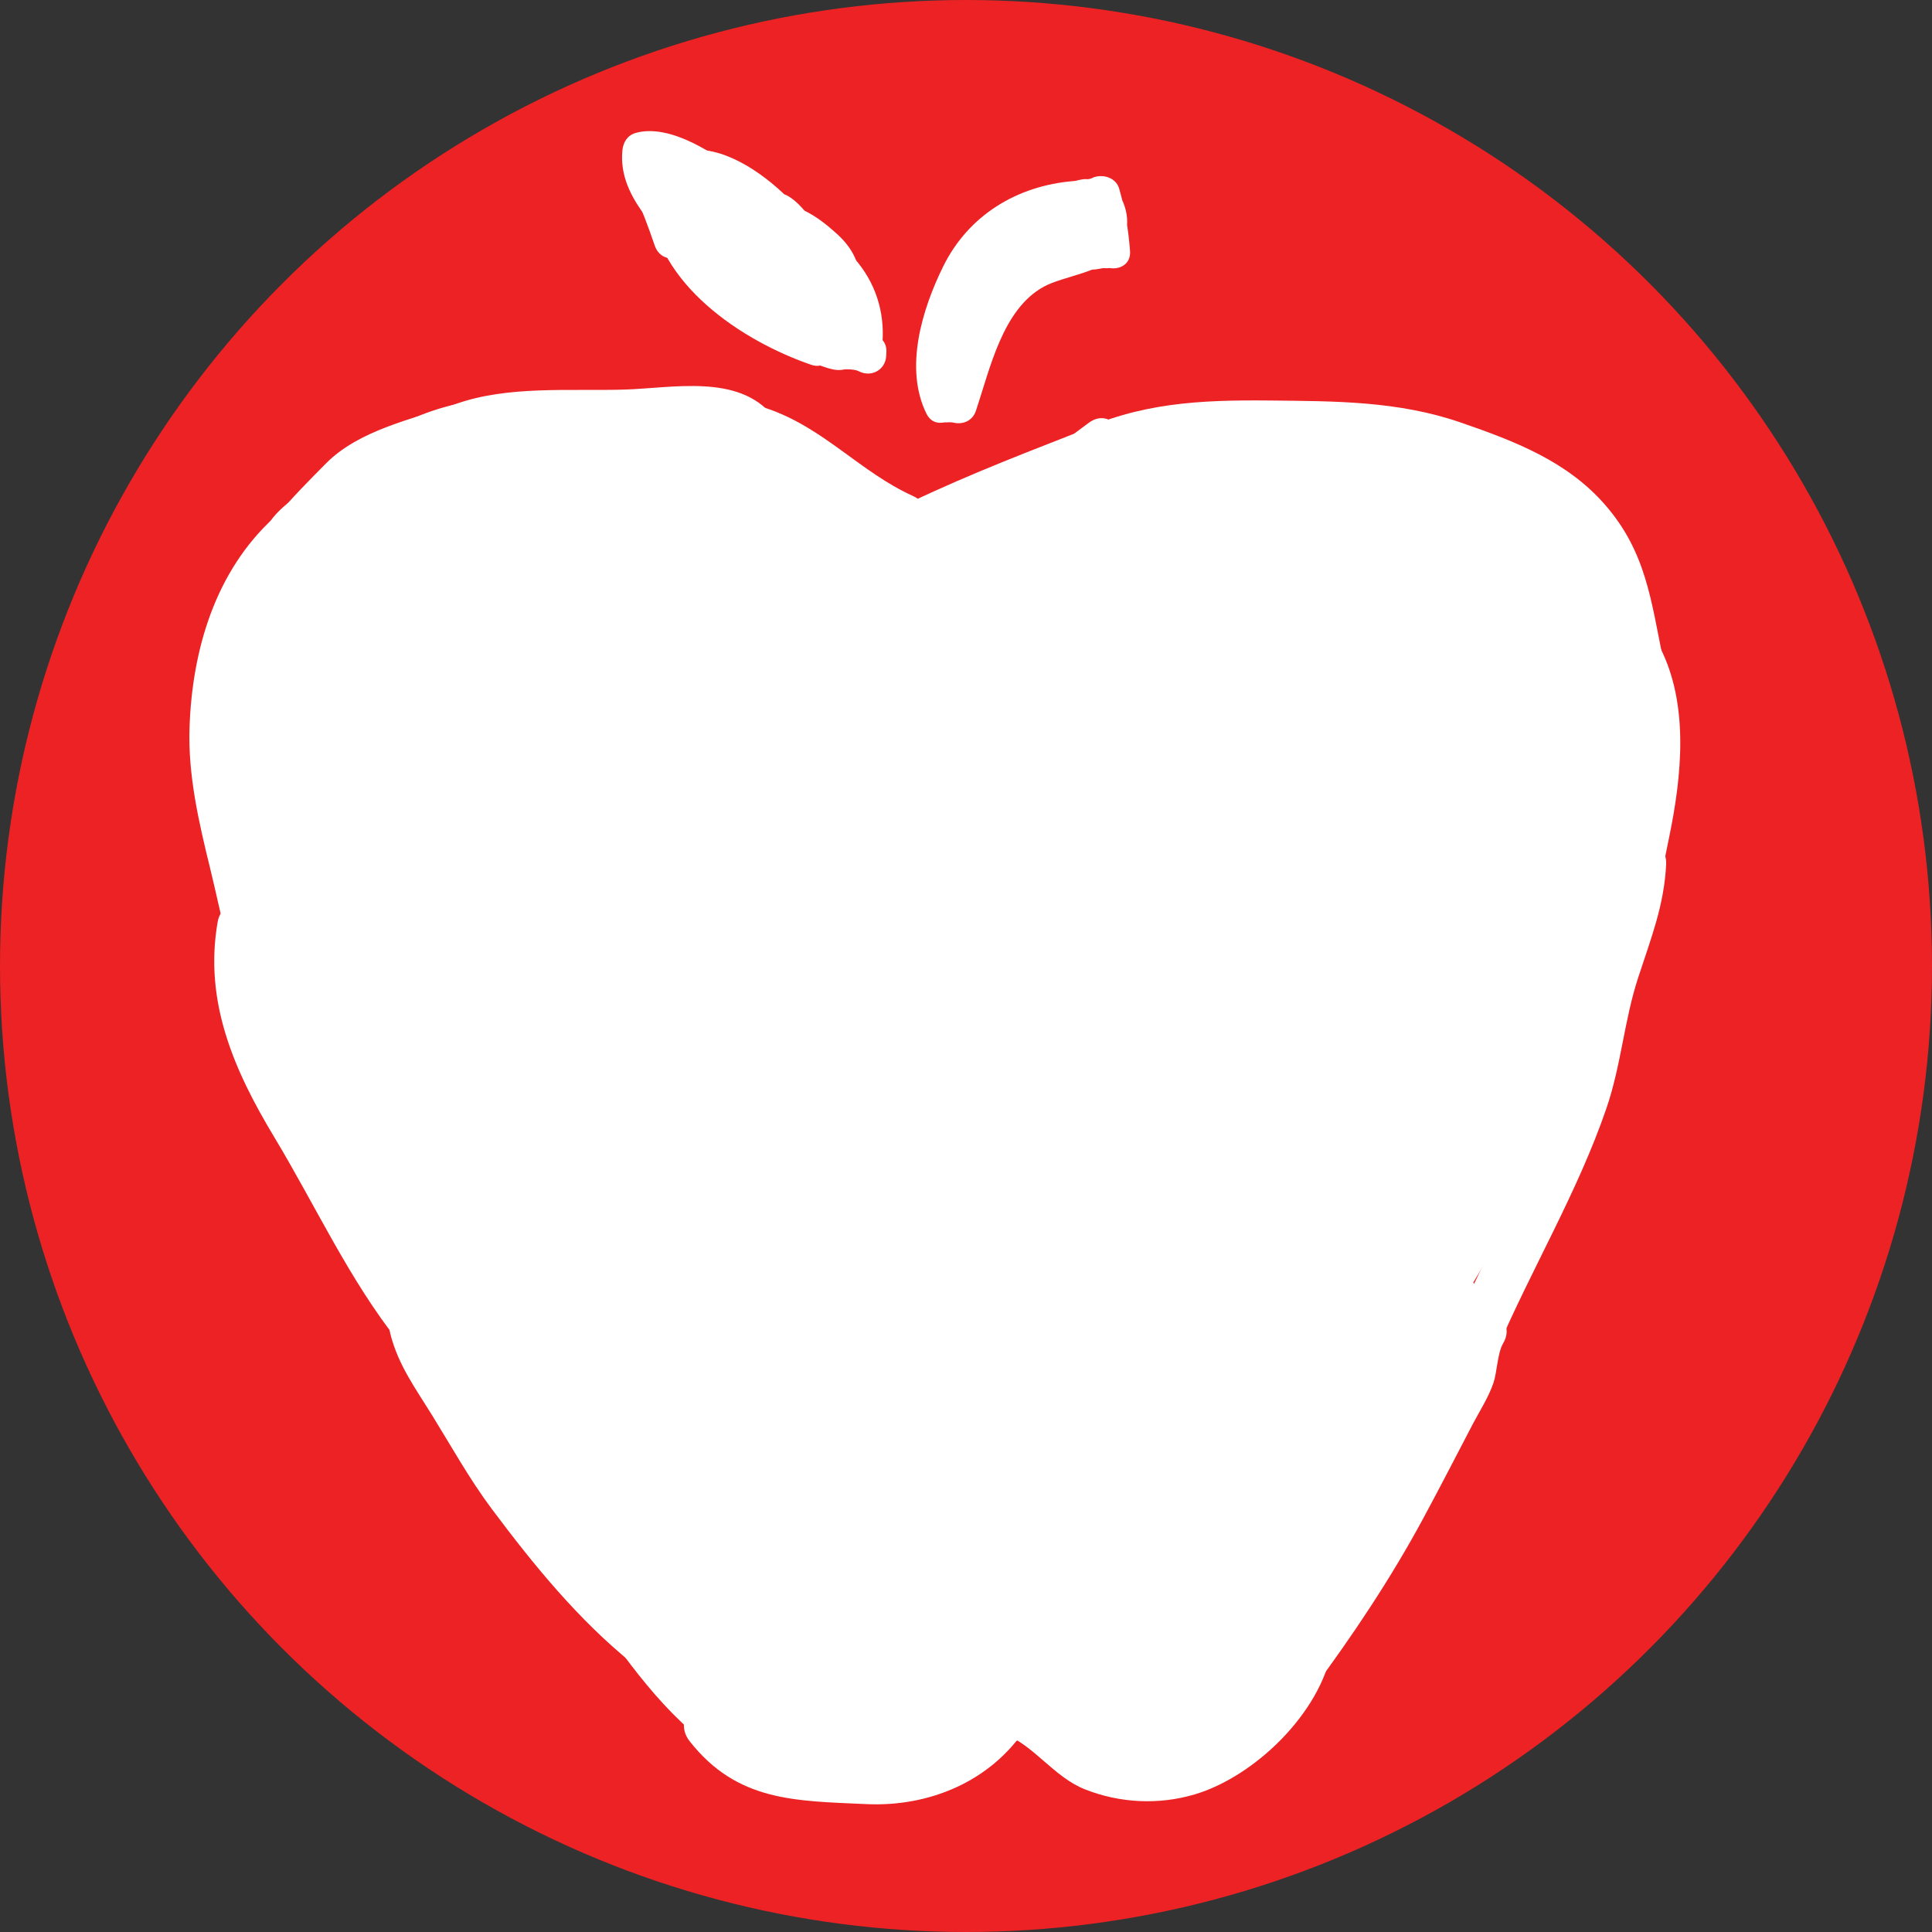 <?xml version="1.0" encoding="utf-8"?>
<!-- Generator: Adobe Illustrator 23.0.4, SVG Export Plug-In . SVG Version: 6.00 Build 0)  -->
<svg version="1.1" xmlns="http://www.w3.org/2000/svg" xmlns:xlink="http://www.w3.org/1999/xlink" x="0px" y="0px"
	 viewBox="0 0 200 200" style="enable-background:new 0 0 200 200;" xml:space="preserve">
<rect x="0" y="0" width="200" height="200" fill="#333333" stroke="none"/>
<style type="text/css">
	.st0{fill:#ED2224;}
	.st1{fill:#FFFFFF;}
</style>
<g id="Layer_1">
	<circle class="st0" cx="100" cy="100" r="100"/>
</g>
<g id="Layer_2">
	<g>
		<g>
			<path class="st1" d="M63.92,170.49c3.79,5.19,8.7,11.08,15.07,13.13c6.06,1.95,14.12,2.13,19.33-1.94
				c2.08-1.62,3.4-3.45,6.38-3.53c2.26-0.06,3.79,1.08,5.55,2.26c3.07,2.07,5.54,3.81,9.41,3.65c6.61-0.28,11.26-5.4,14.54-10.61
				c1.72-2.73-2.6-5.24-4.32-2.52c-1.8,2.86-3.83,5.67-6.98,7.15c-4.1,1.93-6.79,0.4-10.14-1.97c-3.67-2.61-7.8-3.82-12.17-2.11
				c-2.01,0.78-3.25,2.05-4.88,3.36c-3.7,2.97-8.17,2.74-12.61,1.99c-6.44-1.09-11.16-6.3-14.86-11.36
				C66.36,165.4,62.02,167.89,63.92,170.49L63.92,170.49z"/>
		</g>
	</g>
	<g>
		<g>
			<path class="st1" d="M106.2,175.13c-0.1-0.07-0.21-0.13-0.31-0.2c-0.64,1.52-1.28,3.05-1.93,4.57c3.05,1.14,5.12,4.45,8.35,5.73
				c3.61,1.43,7.61,1.63,11.35,0.53c6.22-1.84,13.04-8.44,14.21-14.98c0.56-3.15-4.26-4.5-4.82-1.33
				c-1.09,6.13-8.09,11.98-14.2,12.04c-6.07,0.06-8.5-4.93-13.55-6.81c-2.75-1.02-4.23,3.11-1.93,4.57c0.1,0.07,0.21,0.13,0.31,0.2
				C106.4,181.18,108.92,176.85,106.2,175.13L106.2,175.13z"/>
		</g>
	</g>
	<g>
		<g>
			<path class="st1" d="M106.36,176.77c-0.06-0.11-0.13-0.23-0.19-0.34c-0.96-1.72-3.31-1.51-4.32,0c-3.43,5.14-9.52,5.46-15.1,4.93
				c-4.92-0.46-8.49-0.4-11.84-4.68c-1.98-2.53-5.5,1.03-3.54,3.54c4.93,6.3,10.95,6.2,18.28,6.54c6.56,0.31,12.88-2.36,16.51-7.81
				c-1.44,0-2.88,0-4.32,0c0.06,0.11,0.13,0.23,0.19,0.34C103.61,182.11,107.93,179.59,106.36,176.77L106.36,176.77z"/>
		</g>
	</g>
	<g>
		<g>
			<path class="st1" d="M65.03,169.3c-0.04,0.18-0.08,0.35-0.13,0.53c1.39-0.37,2.79-0.74,4.18-1.1
				c-5.29-4.28-9.78-9.63-13.88-15.08c-1.86-2.47-3.45-4.91-4.95-7.6c-1.73-3.11-4.15-5.82-5.03-9.33c-0.79-3.12-5.61-1.8-4.82,1.33
				c0.82,3.27,2.63,5.7,4.37,8.52c2.02,3.27,3.81,6.51,6.12,9.61c4.38,5.86,8.98,11.5,14.66,16.09c1.38,1.12,3.7,0.88,4.18-1.1
				c0.04-0.18,0.08-0.35,0.13-0.53C70.61,167.51,65.79,166.17,65.03,169.3L65.03,169.3z"/>
		</g>
	</g>
	<g>
		<g>
			<path class="st1" d="M44.83,135.4c-4.09-5.11-6.81-11.53-10.21-17.11c-3.99-6.55-8.66-13.44-7.27-21.51
				c0.55-3.15-4.27-4.5-4.82-1.33c-1.43,8.23,1.69,15.34,5.87,22.28c4.22,7,7.79,14.82,12.89,21.2
				C43.31,141.45,46.82,137.89,44.83,135.4L44.83,135.4z"/>
		</g>
	</g>
	<g>
		<g>
			<path class="st1" d="M30.29,102.36c-1.64-3.68-2.28-8.03-3.25-11.92c-1.08-4.33-2.31-8.74-2.42-13.24
				c-0.18-7.3,1.79-15.05,7.29-20.08c2.38-2.18-1.16-5.7-3.54-3.54c-6.07,5.54-8.48,13.67-8.75,21.74
				c-0.17,4.94,0.97,9.84,2.14,14.6c1.22,4.98,2.12,10.26,4.22,14.96C27.28,107.82,31.59,105.28,30.29,102.36L30.29,102.36z"/>
		</g>
	</g>
	<g>
		<g>
			<path class="st1" d="M27.56,55.57c0,0.05-0.01,0.09-0.01,0.14c0.83-0.83,1.67-1.67,2.5-2.5c-0.06,0-0.13-0.01-0.19-0.01
				c0.72,1.25,1.44,2.51,2.16,3.76c1.01-1.99,5.68-4.52,7.48-5.82c2.29-1.66,4.64-3.18,7.36-4.05c5.16-1.66,11.55-1.56,16.97-1.58
				c4.47-0.01,10.84,0.31,14.98,1.86c5.08,1.89,8.34,6.1,13.19,8.3c2.91,1.32,5.45-2.99,2.52-4.32c-5.51-2.5-9.19-7.04-15.11-9.06
				c-3.21-1.1-6.03-0.88-9.3-1.26c-3.3-0.39-6.37-0.52-9.7-0.37c-5.99,0.26-12.3,0.17-17.86,2.75c-3,1.4-5.61,3.41-8.21,5.42
				c-1.92,1.48-5.52,3.41-6.65,5.62c-0.9,1.76,0.22,3.61,2.16,3.76c0.06,0,0.13,0.01,0.19,0.01c1.42,0.11,2.41-1.24,2.5-2.5
				c0-0.05,0.01-0.09,0.01-0.14C32.79,52.36,27.79,52.37,27.56,55.57L27.56,55.57z"/>
		</g>
	</g>
	<g>
		<g>
			<path class="st1" d="M64.95,42.3c-0.6,0.05-1.2,0.11-1.8,0.16c0.22,1.64,0.44,3.27,0.66,4.91c2.72-1.04,5.26-1.51,8.19-1.45
				c0-1.67,0-3.33,0-5c-1.14,0.1-2.28,0.05-3.42-0.13c-0.22,1.64-0.44,3.27-0.66,4.91c3.22-0.4,6.08-0.1,9.04,1.27
				c2.62,1.21,4.86-1.69,3.03-3.93c-3.59-4.38-10.41-2.85-15.39-2.71c-5.69,0.17-11.99-0.43-17.42,1.49
				c-4.49,1.59-9.98,2.67-13.44,6.16c-3.35,3.39-7.1,7.07-8.86,11.56c-1.18,3,3.66,4.3,4.82,1.33c1.3-3.31,4.98-6.9,7.57-9.35
				c2.7-2.56,6.71-3.05,10.09-4.37c4.47-1.75,8.87-1.57,13.63-1.71c3.62-0.11,12.87-2.02,15.46,1.13c1.01-1.31,2.02-2.62,3.03-3.93
				c-3.75-1.74-7.44-2.46-11.56-1.95c-2.49,0.31-3.73,4.47-0.66,4.91c1.61,0.23,3.11,0.36,4.75,0.31c3.21-0.11,3.23-4.93,0-5
				c-3.37-0.07-6.35,0.42-9.52,1.62c-2.42,0.92-2.37,5.18,0.66,4.91c0.6-0.05,1.2-0.11,1.8-0.16C68.13,47.01,68.16,42.01,64.95,42.3
				L64.95,42.3z"/>
		</g>
	</g>
	<g>
		<g>
			<path class="st1" d="M93.91,52.31c-0.42,0.17-0.85,0.34-1.27,0.52c0.64,1.52,1.28,3.05,1.93,4.57c5.75-2.91,11.74-5.26,17.74-7.6
				c5.89-2.3,11.34-2.64,17.61-2.26c3.21,0.19,3.2-4.81,0-5c-6.77-0.41-12.59-0.04-18.94,2.44c-6.4,2.5-12.8,5-18.94,8.1
				c-2.48,1.26-0.72,5.65,1.93,4.57c0.42-0.17,0.85-0.34,1.27-0.52C98.18,55.94,96.9,51.1,93.91,52.31L93.91,52.31z"/>
		</g>
	</g>
	<g>
		<g>
			<path class="st1" d="M112.71,43.77c-0.46,0.34-0.93,0.69-1.39,1.03c-2.57,1.91-0.43,5.71,2.52,4.32
				c5.72-2.69,11.38-2.72,17.56-2.66c5.72,0.05,11.37-0.12,16.91,1.58c4.99,1.53,10.35,3.4,13.91,7.27
				c3.75,4.08,4.07,9.1,5.15,14.39c0.64,3.15,5.46,1.82,4.82-1.33c-1.28-6.26-1.8-11.26-6.04-16.12c-3.92-4.5-9.31-6.57-14.9-8.5
				c-6.51-2.25-13.03-2.22-19.84-2.29c-7.21-0.07-13.46,0.23-20.08,3.35c0.84,1.44,1.68,2.88,2.52,4.32
				c0.46-0.34,0.93-0.69,1.39-1.03C117.79,46.19,115.3,41.84,112.71,43.77L112.71,43.77z"/>
		</g>
	</g>
	<g>
		<g>
			<path class="st1" d="M167.55,69.59c2.83,5.6,0.81,12.65-0.15,18.43c-1.05,6.28-2.29,11.76-5.57,17.33
				c-1.64,2.78,2.69,5.3,4.32,2.52c4.02-6.83,5.08-13.67,6.65-21.25c1.3-6.3,2.05-13.65-0.93-19.55
				C170.41,64.2,166.1,66.73,167.55,69.59L167.55,69.59z"/>
		</g>
	</g>
	<g>
		<g>
			<path class="st1" d="M167.47,89.48c-0.21,4.45-2.14,7.93-3.21,12.13c-1,3.93-1.45,7.89-2.77,11.76
				c-2.83,8.29-7.44,15.86-10.88,23.9c-1.25,2.93,3.06,5.48,4.32,2.52c3.61-8.44,8.4-16.39,11.38-25.1
				c1.51-4.41,1.83-9.08,3.27-13.48c1.31-4.03,2.69-7.45,2.9-11.73C172.63,86.26,167.63,86.27,167.47,89.48L167.47,89.48z"/>
		</g>
	</g>
	<g>
		<g>
			<path class="st1" d="M151.27,136.55c-1.72,2.86-2.04,6.25-3.62,9.27c-1.67,3.19-3.31,6.4-5.03,9.56
				c-3.24,5.94-7.03,11.55-11.05,16.99c-1.92,2.59,2.42,5.08,4.32,2.52c4.19-5.66,8.1-11.51,11.45-17.72
				c1.73-3.21,3.4-6.45,5.09-9.69c0.74-1.41,1.67-2.84,2.18-4.35c0.36-1.06,0.41-3.09,0.99-4.06
				C157.25,136.31,152.93,133.79,151.27,136.55L151.27,136.55z"/>
		</g>
	</g>
	<g>
		<g>
			<path class="st1" d="M64.85,84.85c-7.49,1.35-11.81,9.03-11.89,16.2c-0.08,6.97,3.48,17.99,11.06,19.85
				c11.18,2.75,11.56-10.89,11.66-18.18c0.1-6.84,1.07-20.22-6.46-23.54c-4.21-1.86-9.79-0.66-11.02,4.48
				c-2.49,10.44-1.33,20.45,2.96,30.22c2.51,5.73,12.69,4.35,13.71-1.79c1.51-9.07,3.01-18.14,4.52-27.21c-4.82,0-9.64,0-14.46,0
				c2.57,8.03,2.61,16.17,2.56,24.52c-0.05,9.85,14,9.39,15,0c0.69-6.48,2.39-12.97,4.99-18.95c-4.66-1.26-9.32-2.52-13.98-3.79
				c-0.56,10.49-1.86,20.84-3.95,31.14c4.82,1.33,9.64,2.66,14.46,3.99c1.75-10.52,5.62-20,11.78-28.71
				c-4.57-1.93-9.14-3.85-13.71-5.78c-3.48,11.22-6.96,22.45-10.45,33.67c-2.91,9.4,11.03,12.79,14.46,3.99
				c4.87-12.49,11.67-24.35,20.04-34.83c-4.18-2.43-8.36-4.86-12.54-7.3c-3.41,11.11-8.23,21.5-14.41,31.34
				c4.57,1.93,9.14,3.85,13.71,5.78c3.75-12.17,8.02-24.52,16.89-33.98c-4.18-1.1-8.36-2.21-12.54-3.31
				c0.9,2.62-0.44,5.38-1.22,7.96c-1.02,3.36-2.06,6.71-3.14,10.05c-2.15,6.68-4.44,13.32-6.82,19.93
				c-2.85,7.9,10.24,13.56,13.71,5.78c4.9-10.98,9.83-22.32,17.46-31.73c-4.18-2.43-8.36-4.86-12.54-7.3
				c-4.61,13.93-9.22,27.87-13.83,41.8c-2.71,8.2,9.44,12.97,13.71,5.78c7.19-12.11,14.38-24.21,21.57-36.32
				c-4.57-1.93-9.14-3.85-13.71-5.78c-3.48,13.68-7.58,27.38-9.84,41.33c-1.3,8.06,8.98,13.45,13.71,5.78
				c6.29-10.2,12.59-20.4,18.88-30.61c-4.57-1.93-9.14-3.85-13.71-5.78c-2.14,9.66-5.56,18.7-10.47,27.29
				c4.57,1.93,9.14,3.85,13.71,5.78c3.05-9.98,7.34-19.29,12.86-28.14c-4.57-1.93-9.14-3.85-13.71-5.78
				c-1.39,7.83-3.55,15.48-6.84,22.74c4.57,1.93,9.14,3.85,13.71,5.78c3.84-10.15,7.78-20.67,14.58-29.28
				c-4.18-2.43-8.36-4.86-12.54-7.3c-2.5,10.03-5.01,20.05-7.51,30.08c-1.98,7.92,9.94,13.74,13.71,5.78
				c4.5-9.5,9.68-18.6,15.53-27.33c-4.57-1.93-9.14-3.85-13.71-5.78c-1.93,8.19-4.64,16.05-8.38,23.59
				c-4.3,8.69,7.48,15.54,12.95,7.57c3.4-4.95,6.79-9.89,10.19-14.84c-4.66-1.26-9.32-2.52-13.98-3.79
				c0.23,2.02,0.27,3.69-0.22,5.66c-2.03,8.17,9.32,13.23,13.71,5.78c3.01-5.1,6.3-9.97,10.06-14.55c-4.18-2.43-8.36-4.86-12.54-7.3
				c-5.71,14.35-13.48,27.79-22.7,40.16c-3.34,4.48,1.14,11.67,6.48,11.29c7.03-0.51,13.16-3.89,16.39-10.35
				c1.68-3.37,1.14-7.3-1.93-9.68c-2.68-2.06-7.52-2.35-9.85,0.59c-5.58,7.05-11.17,14.11-16.75,21.16c4.27,1.77,8.54,3.54,12.8,5.3
				c-0.29-10.37,2.29-20.2,4.98-30.13c2.15-7.92-10.15-13.75-13.71-5.78c-4.59,10.27-9.39,20.43-14.42,30.49c4.32,0,8.63,0,12.95,0
				c0.23,0.81,0.39,0.46,0.49-1.05c0.33-1.17,0.68-2.35,1.03-3.51c0.62-2.04,1.28-4.08,1.97-6.1c1.48-4.34,3.13-8.6,4.9-12.83
				c-4.82-1.33-9.64-2.66-14.46-3.99c-3.28,10.14-7.44,19.83-12.51,29.2c4.66,1.26,9.32,2.52,13.98,3.79
				c-0.96-10.67,1.37-21.66,2.66-32.24c0.94-7.72-10.49-9.73-13.98-3.79c-1.9,3.24-3.8,6.48-5.7,9.71
				c-1.12,1.91-3.58,7.28-4.57,7.81c1.26-0.34,2.52-0.68,3.79-1.02c-0.35-0.02-0.71-0.04-1.06-0.05c2.41,1.84,4.82,3.67,7.23,5.51
				c-1.06-7.19-1.78-14.41-2.25-21.66c-0.53-8.18-12.41-10.5-14.73-1.99c-1.76,6.45-3.53,12.89-5.29,19.34c4.82,0,9.64,0,14.46,0
				c-2.37-7.75-2.47-15.62-2.48-23.66c-0.01-8.3-12.79-10.39-14.73-1.99c-1.23,5.31-2.46,10.63-3.69,15.94
				c4.18-1.1,8.36-2.21,12.54-3.31c-2.48-2.45-2.85-7.57-3.73-10.81c-1.26-4.63-2.52-9.27-3.78-13.9
				c-2.24-8.24-14.56-6.44-14.73,1.99c-0.08,3.64-0.15,7.28-0.23,10.92c-0.03,1.65-0.06,3.31-0.1,4.96
				c-0.01,0.66-0.03,1.32-0.04,1.98c-0.22,1.56-0.08,1.62,0.44,0.18c3.93,0.51,7.85,1.01,11.78,1.52
				c-4.8-6.88-9.01-14.12-13.18-21.39c-3.66-6.38-14.13-3.69-13.98,3.79c0.14,6.81,0.6,13.59,1.38,20.35
				c1.84-2.41,3.67-4.82,5.51-7.23c-0.3,0.11-0.6,0.22-0.9,0.33c1.93,0.25,3.85,0.5,5.78,0.76c1.42,0.85,0.82,1.15,0.07-0.63
				c-0.61-1.43-1.35-2.83-2-4.24c-1.16-2.54-2.25-5.11-3.26-7.71c-2.04-5.25-3.8-10.6-5.37-16.01c-2.3-7.93-15.08-6.67-14.73,1.99
				c0.18,4.39,0.35,8.77,0.53,13.16c4.91-0.66,9.82-1.33,14.73-1.99c-2.17-7.02-3.8-14.18-4.59-21.49
				c-4.91,0.66-9.82,1.33-14.73,1.99c1.69,6.42,3.39,12.85,5.08,19.27c2.47,9.35,16.68,5.4,14.46-3.99
				c-1.94-8.24-3.88-16.49-5.83-24.73c-2.23-9.49-16.22-5.39-14.46,3.99c1.19,6.38,3.39,12.37,6.34,18.14
				c3.29,6.41,14.65,3.64,13.98-3.79c-0.76-8.29-0.95-16.57-0.58-24.89c-1.84,2.41-3.67,4.82-5.51,7.23
				c0.32-0.07,0.64-0.14,0.97-0.21c-1.33,0-2.66,0-3.99,0c-1.95-1.83-2.52-1.96-1.72-0.37c0.41,1.11,0.82,2.23,1.23,3.34
				c0.82,2.23,1.64,4.46,2.46,6.68c3.35,9.09,16.16,5.54,14.46-3.99c-0.76-4.28-1.13-8.52-1.26-12.87
				c-4.66,1.26-9.32,2.52-13.98,3.79c2.46,3.99,4.93,7.98,7.39,11.97c3.03,4.9,12.77,5,13.71-1.79c0.84-6.12,1.3-12.14,1.03-18.32
				c-4.66,1.26-9.32,2.52-13.98,3.79c3.7,5.23,7.4,10.47,11.1,15.7c5.02,7.1,15.11,2.69,13.71-5.78c-0.59-3.53-1.17-7.06-1.76-10.58
				c-4.57,1.93-9.14,3.85-13.71,5.78c3.8,5.07,7.87,9.73,12.61,13.93c4.48,3.97,13.29,1.62,12.8-5.3c-0.35-4.97-0.7-9.94-1.04-14.91
				c-4.66,1.26-9.32,2.52-13.98,3.79c3.71,5.04,7.58,9.95,11.63,14.72c4.39,5.16,12.69,0.78,12.8-5.3
				c0.06-3.45,0.13-6.91,0.19-10.36c-4.27,1.77-8.54,3.54-12.8,5.3c3.12,3.64,6.24,7.28,9.36,10.92c4.54,5.29,12.44,0.67,12.8-5.3
				c0.24-3.97,0.3-7.93,0.2-11.91c-4.27,1.77-8.54,3.54-12.8,5.3c3.05,3.92,5.56,8.25,7.77,12.68c3.35,6.71,14.18,3.44,13.98-3.79
				c-0.12-4.23-0.24-8.47-0.36-12.7c-4.66,1.26-9.32,2.52-13.98,3.79c3.26,7.13,6.52,14.26,9.78,21.38
				c1.55,3.39,6.23,4.39,9.37,3.07c3.7-1.56,4.91-5.09,4.34-8.85c-0.68-4.56-0.75-9.16-0.52-13.75c-4.66,1.26-9.32,2.52-13.98,3.79
				c3.36,6.52,6.73,13.04,10.09,19.57c3.56,6.9,13.75,3.28,13.98-3.79c0.1-3.15,0.2-6.29,0.3-9.44c0.04-1.26,0.08-2.52,0.12-3.77
				c0.03-0.94,0.06-1.89,0.09-2.83c0.16-1.71-0.12-1.29-0.84,1.25c-4.18-1.1-8.36-2.21-12.54-3.31c1.88,5.41,3.75,10.82,5.63,16.24
				c2.59,7.47,15.55,6.94,14.73-1.99c-0.54-5.86-1.98-11.09-4.74-16.32c-2.65-5.02-10.23-4.73-12.95,0
				c-3.62,6.28-5.43,13.08-5.34,20.34c0.1,8.11,13.38,10.62,14.73,1.99c0.45-2.86,0.97-5.71,1.63-8.53c0.3-1.25,0.62-2.5,0.96-3.74
				c0.17-0.62,0.34-1.24,0.53-1.86c0.6-1.36,0.24-1.32-1.08,0.11c-2.82-1.15-5.65-2.3-8.47-3.45c1.98,4.5,3.6,9.12,5.04,13.81
				c1.78,5.81,10.68,7.8,13.71,1.79c2.09-4.14,4.17-8.28,6.26-12.42c-4.66-1.26-9.32-2.52-13.98-3.79
				c-0.68,5.09-1.37,10.19-2.05,15.28c-0.75,5.57,6.95,9.47,11.29,6.48c5.05-3.48,9.09-7.62,12.22-12.92
				c-4.66-1.26-9.32-2.52-13.98-3.79c0.36,2.82,0.48,5.55-0.04,8.35c-1.13,6.01,3.39,10.12,9.23,9.23
				c9.28-1.42,10.61-15.46,10.02-22.77c-0.77-9.49-4.84-18.12-10-25.98c-2.82,3.67-5.65,7.34-8.47,11.02
				c0.14-0.33,0.07-0.64-0.2-0.95c4.91-0.66,9.82-1.33,14.73-1.99c-3.95-13.66-22.48-17.1-34.65-18.53
				c-7.73-0.9-15.2,0.2-22.35,3.22c-6.36,2.68-12.16,6.48-18.93,8.1c-8.11,1.94-6.54,15.25,1.99,14.73
				c9.35-0.56,18.72-0.72,28.08-0.37c4.52,0.17,9.03,0.44,13.54,0.83c1.78,0.15,3.6,0.22,5.35,0.56c0.85,0.16,1.68,0.39,2.5,0.67
				c0.88,0.69,0.7,0.29-0.53-1.2c0.34-1.26,0.68-2.52,1.02-3.79c-0.2,0.38-0.4,0.76-0.6,1.15c1.49-1.15,2.99-2.3,4.48-3.45
				c-2.91,1.2-9.34-0.62-12.56-0.95c-4.58-0.46-9.17-0.92-13.75-1.38c-3.93-0.39-7.86-0.79-11.78-1.18
				c-4.05-0.41-8.63-0.31-12.55-1.57c-3.2-1.03-5.35-3.54-7.91-5.62c-2.76-2.24-5.67-4.18-8.89-5.68
				c-6.95-3.25-14.56-4.71-22.22-4.13c-7.18,0.55-10.51,9.97-3.79,13.98c6.31,3.76,12.73,7.29,19.29,10.59
				c2.52-4.32,5.05-8.63,7.57-12.95c-6.82-3.29-14.03-6.22-21.67-3.97c-6.8,2-13.16,6.88-19.23,10.43
				c3.67,2.82,7.34,5.65,11.02,8.47c2.17-5.89,5.3-11.25,9.04-16.27c4.32-5.79-2.79-12.06-8.47-11.02
				c-16.12,2.97-23.03,16.05-26.49,30.74c4.82,0,9.64,0,14.46,0c-0.69-1.85-0.69-1.88,0.38-3.43c-4.57-1.93-9.14-3.85-13.71-5.78
				c-2.65,10.84-3.15,21.31-1.46,32.33c1.43,9.32,2.94,18.77,9.51,25.98c3.7,4.07,11.35,2.1,12.54-3.31
				c3.16-14.45,2.89-29.15-1.03-43.43c-2.24-8.18-14.65-6.49-14.73,1.99c-0.11,11.56-0.14,23.68,3.77,34.72
				c3.76,10.59,10.56,19.16,12,30.64c4.27-1.77,8.54-3.54,12.8-5.3c-5.18-6.56-8.82-14.1-11.13-22.11
				c-4.18,2.43-8.36,4.86-12.54,7.3c5.06,4.45,7.67,10.39,10.09,16.56c2.41,6.16,4.42,14.36,10.64,17.84
				c6.62,3.7,16.19-0.03,16.67-8.13c0.46-7.75-7.78-14.02-12.52-19.21c-1.1,4.18-2.21,8.36-3.31,12.54
				c5.94-1.13,11.88-2.33,17.83-3.39c4.65-0.83,7.34-0.71,10.43,2.83c5.25,6.02,8.4,13.72,15.99,17.37c1,0.48,2.23,1.12,3.33,1.29
				c0.36,0.12,0.73,0.2,1.11,0.27c1.43,0.43,1.07-0.3-1.09-2.18c-0.62,0.33,0.68,6.23,0.82,6.64c1.92,5.64,7.91,7.74,13.44,7.33
				c12.99-0.96,20.35-13.26,27.62-22.5c-3.93-3.03-7.85-6.06-11.78-9.09c-3.95,8.36-9.31,15.42-16.32,21.45
				c-5.35,4.6-0.62,12.34,5.3,12.8c3.77,0.3,7.27-0.66,10.46-2.67c8.21-5.17,1.03-17.29-7.57-12.95c-2.45,1.24-4.73,2.74-6.8,4.56
				c-0.37,0.32-2.53,1.97-2.63,2.64c-0.83,0.73-0.39,0.84,1.32,0.34c-0.15-0.08-0.31-0.16-0.46-0.24c0.13-1.17-5.47-5.04-6.38-5.77
				c-2.03-1.62-3.76-3.08-5.23-5.24c-3.1-4.57-5.97-8.94-10.19-12.6c-4.18-3.62-8.83-6.8-13.56-9.66
				c-4.98-3.02-10.89-4.79-16.15-1.31c-4.6,3.05-6.5,9.23-3.66,14.11c2.62,4.5,8.24,6.06,12.47,8.58c2.4,1.43,4.75,2.96,6.98,4.64
				c1.1,0.83,2.17,1.7,3.21,2.61c0.42,0.37,0.85,0.75,1.27,1.12c1.8,2.32,2.57,1.06,2.29-3.78c1.26-0.34,2.52-0.68,3.79-1.02
				c-3.71,0.2-8.87-2.62-12.46-3.8c-4.83-1.59-9.65-3.17-14.48-4.76c-7.3-2.4-12.37,7.39-7.3,12.54
				c5.37,5.45,8.81,12.19,16.01,15.64c6.82,3.27,14.78,3.78,21.85,0.96c3.75-1.5,6.42-5.02,5.24-9.23c-1-3.57-5.43-6.75-9.23-5.24
				c-4.2,1.68-8.7,1.98-12.61-0.69c-4.36-2.98-6.97-8.32-10.65-12.05c-2.43,4.18-4.86,8.36-7.3,12.54
				c7.84,2.58,15.67,5.2,23.53,7.73c6.56,2.11,14.83,1.68,16.81-6.44c1.91-7.82-4.66-13.1-10.11-17.34
				c-2.75-2.13-5.57-4.15-8.54-5.96c-1.45-0.88-2.93-1.72-4.44-2.51c-0.81-0.42-4.23-2.59-3.65-1.59c0.34,1.26,0.68,2.52,1.02,3.79
				c-3.6,1.99-4.09,3.45-1.48,4.4c0.46,0.29,0.92,0.58,1.38,0.88c1.62,1.03,3.22,2.07,4.8,3.16c2.62,1.81,5.07,3.76,7.29,6.06
				c4.79,4.98,7.29,10.97,12.85,15.36c5.18,4.1,9.17,9.8,16.4,10.04c7.25,0.25,10.55-6.59,16.36-9.53
				c-2.52-4.32-5.05-8.63-7.57-12.95c-1.57,0.99-1.05,0.77-2.89,0.62c1.77,4.27,3.54,8.54,5.3,12.8
				c7.86-6.76,14.24-15.11,18.67-24.49c1.61-3.42,1.19-7.27-1.93-9.68c-2.67-2.06-7.53-2.35-9.85,0.59
				c-3.75,4.76-7.28,9.91-11.51,14.26c-1.96,2.01-3.95,2.43-6.03,3.87c-0.32,0.02-0.64,0.04-0.95,0.05
				c0.78,1.15,1.56,2.31,2.34,3.46c0.08-0.01-0.22-3.53-0.24-3.71c-0.56-5.32-3.47-9.23-8.65-10.81c-3.4-1.04-4.91-1.84-7.21-4.78
				c-4.98-6.39-8.6-13.67-16.54-16.87c-5.3-2.14-10.77-1.37-16.24-0.37c-5.95,1.09-11.89,2.26-17.83,3.39
				c-5.86,1.11-6.82,8.69-3.31,12.54c1.57,1.72,3.14,3.44,4.71,5.16c0.78,0.86,1.57,1.72,2.35,2.58c1.03,1.53,1.38,1.82,1.07,0.87
				c0.34-1.26,0.68-2.52,1.02-3.79c4.51,0.66,5.94-0.08,4.29-2.22c-0.27-0.54-0.52-1.09-0.75-1.65c-0.57-1.3-1.07-2.62-1.58-3.94
				c-1.24-3.16-2.46-6.33-3.82-9.43c-2.62-5.95-6.01-11.51-10.94-15.84c-5.39-4.75-14.72-0.27-12.54,7.3
				c3.07,10.63,8.15,20.06,14.99,28.72c3.85,4.88,13.6,0.97,12.8-5.3c-0.73-5.75-1.81-11.3-3.9-16.73
				c-2.02-5.24-4.97-9.88-7.39-14.91c-4.98-10.37-4.59-22.5-4.49-33.71c-4.91,0.66-9.82,1.33-14.73,1.99
				c3.2,11.66,3.62,23.63,1.03,35.46c4.18-1.1,8.36-2.21,12.54-3.31c-4.28-4.7-4.78-13.39-5.65-19.36
				c-1.2-8.28-0.52-16.26,1.46-24.35c2.08-8.51-8.93-12.68-13.71-5.78c-3.03,4.38-3.77,10-1.89,14.99c2.42,6.43,12.63,7.79,14.46,0
				c2.32-9.85,5.02-18.23,16.02-20.26c-2.82-3.67-5.65-7.34-8.47-11.02c-4.55,6.1-7.93,12.72-10.56,19.86
				c-2.33,6.33,5.7,11.59,11.02,8.47c4.28-2.51,8.53-5.09,12.85-7.53c4.7-2.65,8.27-1.16,12.9,1.07c8.63,4.16,16.24-8.59,7.57-12.95
				c-6.56-3.3-12.98-6.83-19.29-10.59c-1.26,4.66-2.52,9.32-3.79,13.98c6.7-0.51,13.06,0.72,18.81,4.31
				c6.21,3.88,10.29,9.38,17.86,10.96c8.03,1.68,16.55,1.89,24.71,2.71c8.18,0.82,16.37,1.64,24.55,2.46
				c3.92,0.39,7.95,0.62,11.02-2.4c2.54-2.49,3.28-6.41,2.49-9.79c-1.52-6.44-7.9-9.83-13.94-10.82
				c-16.21-2.64-33.35-2.32-49.69-1.33c0.66,4.91,1.33,9.82,1.99,14.73c10.46-2.5,19.35-10.6,30.26-11.11
				c5.6-0.26,11.06,0.97,16.4,2.49c2.8,0.8,9.83,1.93,10.82,5.34c2.26,7.84,15.42,6.71,14.73-1.99
				c-0.52-6.58-4.22-11.85-10.81-13.51c-6.04-1.53-12.19,5.35-8.47,11.02c2.97,4.53,5.69,9.19,7.12,14.45
				c0.66,2.44,1.04,4.88,0.97,7.42c-0.03,1.05-0.1,2.1-0.29,3.14c-0.16,0.85-0.38,1.68-0.66,2.49c-0.66,1.55-0.06,1.29,1.8-0.78
				c3.08,3.08,6.15,6.15,9.23,9.23c0.79-4.17,1.12-8.12,0.58-12.34c-0.88-6.92-9.84-10.78-13.98-3.79
				c-1.79,3.03-3.93,5.52-6.84,7.54c3.76,2.16,7.52,4.32,11.29,6.48c0.68-5.09,1.37-10.19,2.05-15.28c1-7.45-10.79-10.11-13.98-3.79
				c-2.09,4.14-4.17,8.28-6.26,12.42c4.57,0.6,9.14,1.19,13.71,1.79c-1.82-5.95-4.05-11.7-6.55-17.39c-1.41-3.2-5.45-3.98-8.47-3.45
				c-9.95,1.77-11.27,16.52-12.52,24.49c4.91,0.66,9.82,1.33,14.73,1.99c-0.06-4.68,0.95-8.71,3.3-12.77c-4.32,0-8.63,0-12.95,0
				c1.45,2.75,2.41,5.64,2.69,8.75c4.91-0.66,9.82-1.33,14.73-1.99c-1.88-5.41-3.75-10.82-5.63-16.24
				c-1.88-5.42-8.21-7.26-12.54-3.31c-3.34,3.05-3.48,7-3.62,11.24c-0.15,4.72-0.3,9.44-0.45,14.15c4.66-1.26,9.32-2.52,13.98-3.79
				c-3.36-6.52-6.73-13.04-10.09-19.57c-3.6-6.97-13.64-3.21-13.98,3.79c-0.29,5.99,0.17,11.82,1.06,17.74
				c4.57-1.93,9.14-3.85,13.71-5.78c-3.26-7.13-6.52-14.26-9.78-21.38c-3.16-6.9-14.18-3.31-13.98,3.79
				c0.12,4.23,0.24,8.47,0.36,12.7c4.66-1.26,9.32-2.52,13.98-3.79c-2.82-5.65-6.24-10.74-10.11-15.72
				c-4.09-5.26-12.96-0.73-12.8,5.3c0.11,3.98,0.04,7.93-0.2,11.91c4.27-1.77,8.54-3.54,12.8-5.3c-3.12-3.64-6.24-7.28-9.36-10.92
				c-4.4-5.14-12.69-0.8-12.8,5.3c-0.06,3.45-0.13,6.91-0.19,10.36c4.27-1.77,8.54-3.54,12.8-5.3c-3.23-3.8-6.33-7.67-9.28-11.69
				c-3.96-5.37-14.55-4.41-13.98,3.79c0.35,4.97,0.7,9.94,1.04,14.91c4.27-1.77,8.54-3.54,12.8-5.3c-3.74-3.32-7.26-6.89-10.27-10.9
				c-5.14-6.85-15.14-2.85-13.71,5.78c0.59,3.53,1.17,7.06,1.76,10.58c4.57-1.93,9.14-3.85,13.71-5.78
				c-3.7-5.23-7.4-10.47-11.1-15.7c-3.98-5.62-14.33-4.24-13.98,3.79c0.21,4.78,0.16,9.59-0.49,14.33c4.57-0.6,9.14-1.19,13.71-1.79
				c-2.46-3.99-4.93-7.98-7.39-11.97c-3.79-6.13-14.19-3.87-13.98,3.79c0.16,5.67,0.8,11.28,1.79,16.86
				c4.82-1.33,9.64-2.66,14.46-3.99c-3.04-8.25-5.62-22.46-17.41-19.92c-3.31,0.71-5.37,4.06-5.51,7.23
				c-0.37,8.31-0.18,16.6,0.58,24.89c4.66-1.26,9.32-2.52,13.98-3.79c-2.37-4.63-3.87-9.45-4.83-14.55
				c-4.82,1.33-9.64,2.66-14.46,3.99c1.94,8.24,3.88,16.49,5.83,24.73c4.82-1.33,9.64-2.66,14.46-3.99
				c-1.69-6.42-3.39-12.85-5.08-19.27c-2.09-7.92-15.66-6.62-14.73,1.99c0.94,8.67,2.54,17.14,5.12,25.48
				c2.42,7.82,15.08,6.75,14.73-1.99c-0.18-4.39-0.35-8.77-0.53-13.16c-4.91,0.66-9.82,1.33-14.73,1.99
				c2.36,8.15,5.25,16.08,8.62,23.87c2.7,6.24,6.52,17.36,15.52,14.11c2.83-1.02,5.9-3.85,5.51-7.23
				c-0.78-6.77-1.24-13.54-1.38-20.35c-4.66,1.26-9.32,2.52-13.98,3.79c4.17,7.27,8.39,14.5,13.18,21.39
				c2.6,3.74,8.31,5.36,11.78,1.52c3.13-3.47,3.85-7.22,3.98-11.78c0.15-5.62,0.24-11.25,0.35-16.87
				c-4.91,0.66-9.82,1.33-14.73,1.99c1.59,5.87,3.19,11.74,4.78,17.61c1.38,5.09,2.73,9.92,6.58,13.73
				c3.88,3.84,11.24,2.28,12.54-3.31c1.23-5.31,2.46-10.63,3.69-15.94c-4.91-0.66-9.82-1.33-14.73-1.99
				c0.01,9.32,0.27,18.66,3.02,27.65c2.14,6.97,12.47,7.29,14.46,0c1.76-6.45,3.53-12.89,5.29-19.34
				c-4.91-0.66-9.82-1.33-14.73-1.99c0.56,8.59,1.53,17.13,2.79,25.64c0.49,3.32,4.22,5.36,7.23,5.51
				c5.78,0.29,8.84-4.01,11.47-8.49c3.01-5.13,6.02-10.25,9.02-15.38c-4.66-1.26-9.32-2.52-13.98-3.79
				c-1.28,10.58-3.62,21.57-2.66,32.24c0.62,6.9,10.15,10.85,13.98,3.79c5.67-10.48,10.36-21.45,14.02-32.78
				c1.25-3.88-1.47-8.15-5.24-9.23c-4.31-1.23-7.67,1.52-9.23,5.24c-2.47,5.92-4.7,11.93-6.6,18.05c-1.82,5.87-3.33,11.29-0.28,17
				c2.55,4.79,10.46,4.99,12.95,0c5.03-10.06,9.83-20.22,14.42-30.49c-4.57-1.93-9.14-3.85-13.71-5.78
				c-3.03,11.16-5.84,22.46-5.52,34.11c0.16,5.87,8.52,10.71,12.8,5.3c5.58-7.05,11.17-14.11,16.75-21.16
				c-3.93-3.03-7.85-6.06-11.78-9.09c-0.75,1.5-1.61,2.79-3.43,2.92c2.16,3.76,4.32,7.52,6.48,11.29
				c10.05-13.48,18-28.13,24.21-43.75c2.73-6.87-7.9-12.95-12.54-7.3c-4.57,5.57-8.74,11.38-12.4,17.59
				c4.57,1.93,9.14,3.85,13.71,5.78c0.79-3.2,1.14-6.37,0.76-9.65c-0.86-7.36-9.54-10.24-13.98-3.79
				c-3.4,4.95-6.79,9.89-10.19,14.84c4.32,2.52,8.63,5.05,12.95,7.57c4.3-8.69,7.67-17.73,9.89-27.18
				c1.98-8.42-8.98-12.83-13.71-5.78c-5.86,8.72-11.03,17.83-15.53,27.33c4.57,1.93,9.14,3.85,13.71,5.78
				c2.5-10.03,5.01-20.05,7.51-30.08c1.67-6.67-7.61-13.53-12.54-7.3c-8.53,10.8-13.6,23.12-18.43,35.9
				c-2.98,7.87,10.2,13.53,13.71,5.78c3.84-8.49,6.72-17.13,8.35-26.32c1.44-8.13-9-13.35-13.71-5.78
				c-6.17,9.9-10.96,20.57-14.37,31.72c-2.49,8.15,9.5,13.15,13.71,5.78c5.51-9.65,9.58-20.03,11.98-30.88
				c1.82-8.22-9.14-13.19-13.71-5.78c-6.29,10.2-12.59,20.4-18.88,30.61c4.57,1.93,9.14,3.85,13.71,5.78
				c2.25-13.95,6.36-27.65,9.84-41.33c2.08-8.19-9.31-13.18-13.71-5.78c-7.19,12.11-14.38,24.21-21.57,36.32
				c4.57,1.93,9.14,3.85,13.71,5.78c4.61-13.93,9.22-27.87,13.83-41.8c2.26-6.84-7.77-13.16-12.54-7.3
				C98.1,94.6,92.34,106.5,86.84,118.82c4.57,1.93,9.14,3.85,13.71,5.78c2.82-7.81,5.49-15.66,7.99-23.58
				c2.22-7.04,5.73-14.96,3.2-22.34c-1.75-5.1-8.46-7.66-12.54-3.31c-10.69,11.41-16.21,25.88-20.75,40.6
				c-2.56,8.31,9.28,12.84,13.71,5.78c6.83-10.89,12.14-22.64,15.92-34.92c2.09-6.79-7.75-13.29-12.54-7.3
				C85.45,92.2,77.54,105.9,71.65,120.99c4.82,1.33,9.64,2.66,14.46,3.99c3.48-11.22,6.96-22.45,10.45-33.67
				c2.66-8.57-9.04-12.38-13.71-5.78c-6.8,9.62-11.36,20.67-13.29,32.29c-1.56,9.36,12.52,13.55,14.46,3.99
				c2.35-11.59,3.86-23.32,4.49-35.13c0.38-7.1-10.97-10.68-13.98-3.79c-3.76,8.62-6.04,17.16-7.04,26.52c5,0,10,0,15,0
				c0.05-9.61-0.14-19.28-3.1-28.51c-2.06-6.45-13.17-7.8-14.46,0c-1.51,9.07-3.01,18.14-4.52,27.21c4.57-0.6,9.14-1.19,13.71-1.79
				c-2.59-5.91-2.93-12.44-1.45-18.66c-3.67,1.49-7.34,2.99-11.02,4.48c-1.61-2.68-2.11-2.81-1.5-0.41
				c0.06,0.61,0.12,1.22,0.18,1.83c0.2,2.13,0.3,4.27,0.34,6.42c0.03,1.84,0,3.67-0.08,5.51c-0.04,0.92-0.09,1.83-0.16,2.75
				c-0.49,2.36-0.21,2.44,0.85,0.23c2.43-0.64,4.86-1.29,7.3-1.93c1.51,1.4,1.87,1.52,1.06,0.38c-0.38-0.59-0.7-1.21-0.94-1.87
				c-0.41-1.04-0.72-2.25-0.72-3.36c0-0.96,0.09-1.33,0.38-2.34c0.28-0.94-1.95,0.43,0.48-0.01C78.33,97.61,74.31,83.15,64.85,84.85
				L64.85,84.85z"/>
		</g>
	</g>
	<g>
		<g>
			<path class="st1" d="M104.55,176.02c9.65,0,9.67-15,0-15C94.9,161.02,94.88,176.02,104.55,176.02L104.55,176.02z"/>
		</g>
	</g>
	<g>
		<g>
			<path class="st1" d="M84.24,36.08c1.48,1.13,2.68,1.64,4.48,1.96c1.4,0.25,3.22-1.31,2.12-2.75c-1.11-1.46-1.75-2.84-2.1-4.63
				c-1.04,0.61-2.09,1.22-3.13,1.82c2.44,2.58-1.01,1.11-1.95,0.69c-1.56-0.7-3.24-2.14-4.73-3.22c-2.19-1.59-3.91-3.61-5.61-5.7
				c-1.96-2.41-5.45-5.37-5.13-8.69c-0.46,0.6-0.92,1.21-1.38,1.81c0.81-0.23,3.22,1.11,4.09,1.44c2.29,0.88,3.65,2.5,5.59,3.93
				c3.96,2.92,6.57,5.92,9.16,10.1c1.27,2.05,4.52,0.16,3.24-1.89c-3.39-5.46-7.12-8.82-12.07-12.82
				c-2.67-2.16-7.43-5.37-11.01-4.37c-0.86,0.24-1.3,0.97-1.38,1.81c-0.45,4.66,3.51,8.02,6.23,11.35c1.55,1.9,3.12,3.76,5.04,5.3
				c1.52,1.22,3.52,3.33,5.24,4.19c1.2,0.6,2.58,0.94,3.83,1.38c1.31,0.46,2.32,0.88,3.63,0.01c2.91-1.93,1.8-5.89-0.14-7.96
				c-1.37-1.45-3.48,0.09-3.13,1.82c0.43,2.16,1.15,3.78,2.48,5.53c0.71-0.92,1.41-1.84,2.12-2.75c-1.42-0.09-2.61-0.62-3.59-1.59
				C84.21,31.38,82.34,34.63,84.24,36.08L84.24,36.08z"/>
		</g>
	</g>
	<g>
		<g>
			<path class="st1" d="M87.61,33.21c-3.39-2.14-6.19-5.93-9.1-8.68c-2.76-2.61-5.51-5.31-8.66-7.45c-1.65-1.13-3.36,1.02-2.57,2.57
				c1.6,3.12,4.4,4.91,6.83,7.32c2.29,2.26,4.04,5.29,7.79,4.79c7.79-1.03-3.51-9.53-5.66-10.71c-2.12-1.16-4.01,2.08-1.89,3.24
				c2.45,1.34,5.46,3.24,6.8,5.81c0-0.63,0-1.26,0-1.89c-0.22,0.44-5.11-4.55-5.84-5.19c-1.84-1.6-3.65-3.04-4.79-5.25
				c-0.86,0.86-1.71,1.71-2.57,2.57c3.6,2.45,6.73,5.72,9.86,8.74c2.54,2.46,4.89,5.49,7.9,7.39C87.76,37.74,89.64,34.5,87.61,33.21
				L87.61,33.21z"/>
		</g>
	</g>
	<g>
		<g>
			<path class="st1" d="M99.13,40.92c-1.86-3.76,0.6-10.14,2.75-13.4c1.6-2.43,4.34-3.91,7.18-4.48c0.66-0.13,2.84-0.74,3.28,0.08
				c0.43,0.8-2.8,1.94-3.13,2.07c-2.64,1.06-5.2,1.84-6.83,4.31c-2.3,3.48-3.65,8.09-4.97,12.02c-0.77,2.29,2.85,3.28,3.62,1
				c1.45-4.34,2.75-10.51,7.02-12.84c2.05-1.12,6-1.45,7.54-3.44c2.57-3.32-0.76-7.79-4.41-7.5c-5.91,0.47-10.93,3.56-13.53,8.82
				c-2.2,4.45-4.07,10.57-1.74,15.27C96.96,44.97,100.2,43.07,99.13,40.92L99.13,40.92z"/>
		</g>
	</g>
	<g>
		<g>
			<path class="st1" d="M99.52,41.53c0.05-3.71,1.01-7.25,3.19-10.29c1.84-2.57,5.45-6.71,8.96-6.04c2.36,0.45,3.37-3.17,1-3.62
				c-4.78-0.91-8.48,2.22-11.49,5.61c-3.56,4.02-5.35,8.98-5.42,14.34C95.74,43.95,99.49,43.95,99.52,41.53L99.52,41.53z"/>
		</g>
	</g>
	<g>
		<g>
			<path class="st1" d="M97.01,42.85c0.47,0.23,0.83,0.31,1.35,0.37c-0.32-1.16-0.63-2.33-0.95-3.49c-0.07,0.05-0.15,0.1-0.22,0.15
				c-0.78,0.53-1.29,1.69-0.67,2.57c0.08,0.11,0.16,0.23,0.24,0.34c0.71-0.92,1.41-1.84,2.12-2.75c-0.39-0.08-0.76-0.09-1.15-0.1
				c-0.79-0.01-1.63,0.59-1.81,1.38c-0.17,0.74,0.09,1.79,0.86,2.12c0.63,0.27,1.04,0.33,1.71,0.23c0.64-0.1,1.13-0.74,1.31-1.31
				c0.16-0.53,0.09-1.13-0.21-1.59c-0.49-0.75-1.26-1.02-2.12-0.86c-0.02,0-0.04,0.01-0.06,0.01c-0.92,0.17-1.46,1.21-1.34,2.06
				c0.13,0.93,0.9,1.6,1.84,1.63c0.13,0,0.27,0.01,0.4,0.01c0-1.25,0-2.5,0-3.75c-0.1,0-0.19,0-0.29,0c0,1.25,0,2.5,0,3.75
				c0.84-0.1,1.38-0.34,1.85-1.07c0.51-0.79,0.22-2.16-0.67-2.57c-0.78-0.36-1.68-0.47-2.43,0.05c-0.66,0.46-1.13,1.29-0.86,2.12
				c0.26,0.8,0.95,1.36,1.81,1.38c0.78,0.01,1.5-0.3,2.06-0.84c0.73-0.7,0.71-1.95,0-2.65c-1.38-1.36-3.59-0.35-3.67,1.51
				c-0.04,0.98,0.89,1.92,1.88,1.88c1.05-0.05,1.83-0.82,1.88-1.88c0-0.03,0-0.06,0-0.09c-0.09,0.32-0.17,0.63-0.26,0.95
				c-0.06,0.08-0.11,0.16-0.17,0.24c-0.28,0.16-0.55,0.32-0.83,0.48c-0.24-0.01-0.48-0.01-0.72-0.02c-0.28-0.16-0.55-0.32-0.83-0.48
				c0.02,0.02,0.04,0.04,0.07,0.07c0-0.88,0-1.77,0-2.65c0.13-0.13,0.41-0.26,0.59-0.26c0.32,1.16,0.63,2.33,0.95,3.49
				c-0.45-0.02-0.9-0.03-1.35-0.05c-0.22-0.86-0.45-1.71-0.67-2.57c-0.02,0.03-0.04,0.06-0.05,0.08c0.22-0.22,0.45-0.45,0.67-0.67
				c-0.03,0.02-0.06,0.03-0.08,0.05c0.32-0.09,0.63-0.17,0.95-0.26c-0.03,0-0.07,0.01-0.1,0.01c-0.97,0.11-1.92,0.78-1.88,1.88
				c0.05,1.02,0.82,1.87,1.88,1.88c0.1,0,0.19,0,0.29,0c0.98,0,1.92-0.86,1.88-1.88c-0.05-1.04-0.82-1.85-1.88-1.88
				c-0.13,0-0.27-0.01-0.4-0.01c0.17,1.23,0.33,2.46,0.5,3.68c0.02,0,0.04-0.01,0.06-0.01c-0.71-0.29-1.41-0.57-2.12-0.86
				c0.02,0.02,0.03,0.05,0.05,0.07c-0.06-0.48-0.13-0.96-0.19-1.44c-0.01,0.03-0.02,0.05-0.02,0.08c0.44-0.44,0.87-0.87,1.31-1.31
				c-0.04,0.01-0.09,0.01-0.13,0.02c0.48,0.06,0.96,0.13,1.44,0.19c-0.04-0.02-0.09-0.04-0.13-0.06c-0.32,1.16-0.63,2.33-0.95,3.49
				c0.1,0,0.68,0.07,0.16-0.04c0.75,0.16,1.49-0.05,1.97-0.67c0.43-0.55,0.58-1.48,0.15-2.08c-0.08-0.11-0.16-0.23-0.24-0.34
				c-0.22,0.86-0.45,1.71-0.67,2.57c0.07-0.05,0.15-0.1,0.22-0.15c0.67-0.46,1.13-1.29,0.86-2.12c-0.28-0.85-0.95-1.28-1.81-1.38
				c0.18,0.05,0.36,0.09,0.55,0.14c-0.88-0.43-2.07-0.27-2.57,0.67C95.89,41.13,96.06,42.39,97.01,42.85L97.01,42.85z"/>
		</g>
	</g>
	<g>
		<g>
			<path class="st1" d="M115.47,23.18c-0.08-0.95-0.16-1.9-0.23-2.85c-0.2-2.38-3.91-2.42-3.75,0c0,0.04,0.01,0.09,0.01,0.13
				c0.18-0.44,0.37-0.88,0.55-1.33c-0.04,0.03-0.08,0.06-0.12,0.09c0.61-0.16,1.22-0.32,1.82-0.48c-0.04-0.01-0.08-0.03-0.12-0.04
				c-0.17,1.23-0.33,2.46-0.5,3.68c0.15-0.01,0.29-0.01,0.44-0.02c-0.62-0.62-1.25-1.25-1.88-1.88c0.16,1.78,0.35,3.56,0.57,5.34
				c0.11,0.84,0.51,1.56,1.38,1.81c3.99,1.13,2.81-4.92,2.47-6.93c-1.14,0.48-2.28,0.96-3.43,1.44c0.25,0.44,0.27,0.75,0.23,1.24
				c1.25,0,2.5,0,3.75,0c0.1-1.26-0.6-2.17-0.74-3.35c-1.23,0.17-2.46,0.33-3.68,0.5c0.51,1.79,0.85,3.59,0.99,5.45
				c0.18,2.39,3.93,2.41,3.75,0c-0.16-2.18-0.52-4.34-1.12-6.44c-0.56-1.95-3.94-1.67-3.68,0.5c0.13,1.1,0.83,2.27,0.74,3.35
				c-0.19,2.41,3.56,2.39,3.75,0c0.09-1.12-0.19-2.16-0.74-3.14c-1.11-1.96-3.77-0.55-3.43,1.44c0.11,0.65,0.2,1.3,0.25,1.95
				c0.04,0.45,0.2,1.18,0.05,1.59c0.29-0.37,0.57-0.75,0.86-1.12c-0.07,0.05-0.15,0.1-0.22,0.14c0.48-0.06,0.96-0.13,1.44-0.19
				c-0.08-0.02-0.16-0.04-0.24-0.07c0.46,0.6,0.92,1.21,1.38,1.81c-0.22-1.78-0.41-3.56-0.57-5.34c-0.09-0.98-0.79-1.91-1.88-1.88
				c-0.15,0.01-0.29,0.01-0.44,0.02c-2.12,0.08-2.54,3.04-0.5,3.68c1.28,0.4,2.69-0.62,2.6-1.99c-1.25,0-2.5,0-3.75,0
				c0.08,0.95,0.16,1.9,0.23,2.85C111.92,25.57,115.67,25.59,115.47,23.18L115.47,23.18z"/>
		</g>
	</g>
	<g>
		<g>
			<path class="st1" d="M114.29,23.94c-0.56,0.1-1.12,0.2-1.68,0.3c-0.97,0.18-1.6,1.4-1.31,2.31c0.34,1.04,1.27,1.5,2.31,1.31
				c0.56-0.1,1.12-0.2,1.68-0.3c0.97-0.18,1.6-1.4,1.31-2.31C116.26,24.21,115.33,23.75,114.29,23.94L114.29,23.94z"/>
		</g>
	</g>
	<g>
		<g>
			<path class="st1" d="M111.58,23.05c0.58,0.02,1.16-0.13,1.64-0.44c1.57-1,0.94-3.44-0.95-3.49c-0.25-0.01-0.5-0.02-0.75-0.02
				c0.17,1.23,0.33,2.46,0.5,3.68c0.35-0.13,0.7-0.24,1.06-0.35c0.9-0.26,1.47-1.14,1.34-2.06c-0.12-0.86-0.91-1.7-1.84-1.63
				c-0.66,0.05-1.22,0.19-1.79,0.53c-0.81,0.48-1.13,1.49-0.77,2.34c0.37,0.88,1.29,1.29,2.21,1.09c0.41-0.09,0.82-0.26,1.19-0.48
				c0.69-0.4,1.11-1.34,0.86-2.12c-0.27-0.84-0.95-1.3-1.81-1.38c-0.41-0.04-0.83,0.02-1.22,0.14c-0.94,0.27-1.62,1.33-1.31,2.31
				c0.35,1.07,1.26,1.45,2.31,1.31c0.38-0.05,0.75-0.22,1.08-0.4c0.65-0.37,0.99-1.14,0.9-1.87c-0.09-0.67-0.62-1.44-1.34-1.56
				c-0.75-0.13-1.35-0.08-2.03,0.29c-0.66,0.36-0.99,1.15-0.9,1.87c0.09,0.68,0.62,1.43,1.34,1.56c0.73,0.13,1.45,0.11,2.09-0.33
				c0.66-0.46,1.13-1.29,0.86-2.12c-0.26-0.8-0.95-1.36-1.81-1.38c-0.62-0.01-1.32,0.24-1.72,0.74c-0.51,0.64-0.78,1.52-0.29,2.27
				c0.47,0.73,1.27,1.05,2.12,0.86c0.38-0.08,0.76-0.17,1.14-0.25c0.96-0.21,1.61-1.38,1.31-2.31c-0.33-1.01-1.28-1.53-2.31-1.31
				c-0.38,0.08-0.76,0.17-1.14,0.25c0.61,1.04,1.22,2.09,1.82,3.13c-0.31,0.12-0.62,0.24-0.93,0.36c-0.32-1.16-0.63-2.33-0.95-3.49
				c-0.37,0.23-0.11,0.22,0.8-0.05c0.15,1.14,0.3,2.28,0.45,3.43c-0.29,0.03-0.57,0.06-0.86,0.09c-0.15-1.14-0.3-2.28-0.45-3.43
				c0.17-0.05,0.19-0.05,0.06-0.02c-0.08,0.03-0.16,0.04-0.25,0.05c0.33,1.21,0.66,2.41,1,3.62c0.44-0.13-0.23-0.04,0.23,0
				c-0.32-1.16-0.63-2.33-0.95-3.49c-0.19,0.1-0.18,0.11,0.02,0.02c-0.1,0.03-0.2,0.06-0.31,0.08c0.48,1.14,0.96,2.28,1.44,3.43
				c0.19-0.1,0.17-0.1-0.04,0c0.21-0.05,0.19-0.05-0.06-0.01c-0.17-1.23-0.33-2.46-0.5-3.68c-0.36,0.1-0.71,0.22-1.06,0.35
				c-0.88,0.33-1.47,1.08-1.34,2.06c0.13,0.93,0.9,1.6,1.84,1.63c0.25,0.01,0.5,0.02,0.75,0.02c-0.32-1.16-0.63-2.33-0.95-3.49
				c-0.21,0.11-0.16,0.12,0.14,0.01c0.31-0.06,0.35-0.08,0.11-0.08c-0.98-0.04-1.92,0.89-1.88,1.88
				C109.75,22.23,110.53,23,111.58,23.05L111.58,23.05z"/>
		</g>
	</g>
	<g>
		<g>
			<path class="st1" d="M83.62,32.08c-6.24-1.54-9.99-6.63-12.83-12.05c-0.84-1.61-3.62-0.91-3.49,0.95
				c0.55,8.35,9.47,14.31,16.67,16.78c2.29,0.79,3.27-2.83,1-3.62c-5.42-1.86-13.49-6.74-13.92-13.17
				c-1.16,0.32-2.33,0.63-3.49,0.95c3.29,6.29,7.89,12,15.07,13.77C84.96,36.28,85.96,32.66,83.62,32.08L83.62,32.08z"/>
		</g>
	</g>
	<g>
		<g>
			<path class="st1" d="M85.31,33.27c-0.2,1.03-0.25,1.5,0.16,2.48c0.55,1.32,2.64,2.07,3.43,0.45c2.06-4.25-0.21-7.66-3.17-10.73
				c-1.65-1.71-2.97-3.8-4.87-5.24c-2.24-1.69-4.87-3-7.26-4.47c-0.48,1.14-0.96,2.28-1.44,3.43c5,0.74,8.21,5.61,10.6,9.52
				c1.22,2,2.12,3.82,3.12,5.93c0.64,1.37,1.29,2.23,2.6,3c1.34,0.79,2.66-0.26,2.82-1.62c0.37-3.2-0.44-6.28-2.47-8.81
				c-1.11-1.38-2.61-2.17-3.84-3.4c-1.23-1.21-1.84-2.52-3.33-3.47c-2.04-1.3-3.93,1.95-1.89,3.24c1.01,0.64,1.31,1.83,2.12,2.62
				c0.8,0.78,1.72,1.33,2.59,2.02c2.52,1.99,3.44,4.65,3.08,7.81c0.94-0.54,1.88-1.08,2.82-1.62c-1.13-0.67-2.61-4.9-3.48-6.22
				c-1.3-1.98-2.3-4.2-3.81-6.04c-2.33-2.82-6.22-6.02-9.92-6.57c-2-0.3-3.38,2.24-1.44,3.43c3.1,1.9,6.59,3.5,8.88,6.35
				c1.78,2.21,6.72,5.56,5.08,8.96c1.14,0.15,2.28,0.3,3.43,0.45c-0.05-0.16-0.1-0.33-0.16-0.49C89.38,31.91,85.76,30.9,85.31,33.27
				L85.31,33.27z"/>
		</g>
	</g>
	<g>
		<g>
			<path class="st1" d="M81.41,25.08c0.89,0.3,1.65,0.98,2.35,1.59c0.67,0.58,1.48,1.25,1.5,2.2c0.06,2.41,3.81,2.42,3.75,0
				c-0.05-1.86-0.98-3.39-2.33-4.62c-1.27-1.15-2.63-2.24-4.27-2.79C80.11,20.71,79.13,24.33,81.41,25.08L81.41,25.08z"/>
		</g>
	</g>
	<g>
		<g>
			<path class="st1" d="M88.01,36.45C88,36.58,88,36.71,87.99,36.84c0.94-0.54,1.88-1.08,2.82-1.62c-0.86-0.44-1.7-0.6-2.66-0.65
				c-0.44-0.02-1.13,0.08-1.44-0.25c-1.67-1.75-4.32,0.9-2.65,2.65c0.66,0.69,1.52,1.08,2.46,1.22c0.72,0.11,1.75-0.08,2.4,0.25
				c1.29,0.66,2.76-0.16,2.82-1.62c0.01-0.13,0.01-0.26,0.02-0.39C91.86,34.03,88.11,34.04,88.01,36.45L88.01,36.45z"/>
		</g>
	</g>
	<g>
		<g>
			<path class="st1" d="M71.92,23.3c-0.37-0.31-0.4-0.78-0.57-1.22c-0.26-0.69-0.59-1.32-1.17-1.8c-0.89-0.73-2.32-0.77-2.94,0.38
				c-0.45,0.83-0.54,1.66-0.16,2.56c0.28,0.66,0.73,0.94,0.63,1.68c1.23-0.17,2.46-0.33,3.68-0.5c-0.74-2.2-1.6-4.35-2.54-6.48
				c-0.41-0.92-1.76-1.15-2.57-0.67c-0.95,0.56-1.09,1.63-0.67,2.57c0.81,1.83,1.52,3.69,2.16,5.58c0.72,2.11,3.42,1.55,3.68-0.5
				c0.08-0.61,0.01-1.23-0.19-1.81c-0.1-0.29-0.68-1.16-0.68-1.21c-0.09,0.32-0.17,0.63-0.26,0.95c0.05-0.09,0.1-0.18,0.14-0.27
				c-0.98,0.13-1.96,0.25-2.94,0.38c0.37,0.31,0.41,0.77,0.58,1.21c0.27,0.7,0.58,1.32,1.16,1.81C71.1,27.49,73.77,24.85,71.92,23.3
				L71.92,23.3z"/>
		</g>
	</g>
</g>
</svg>
